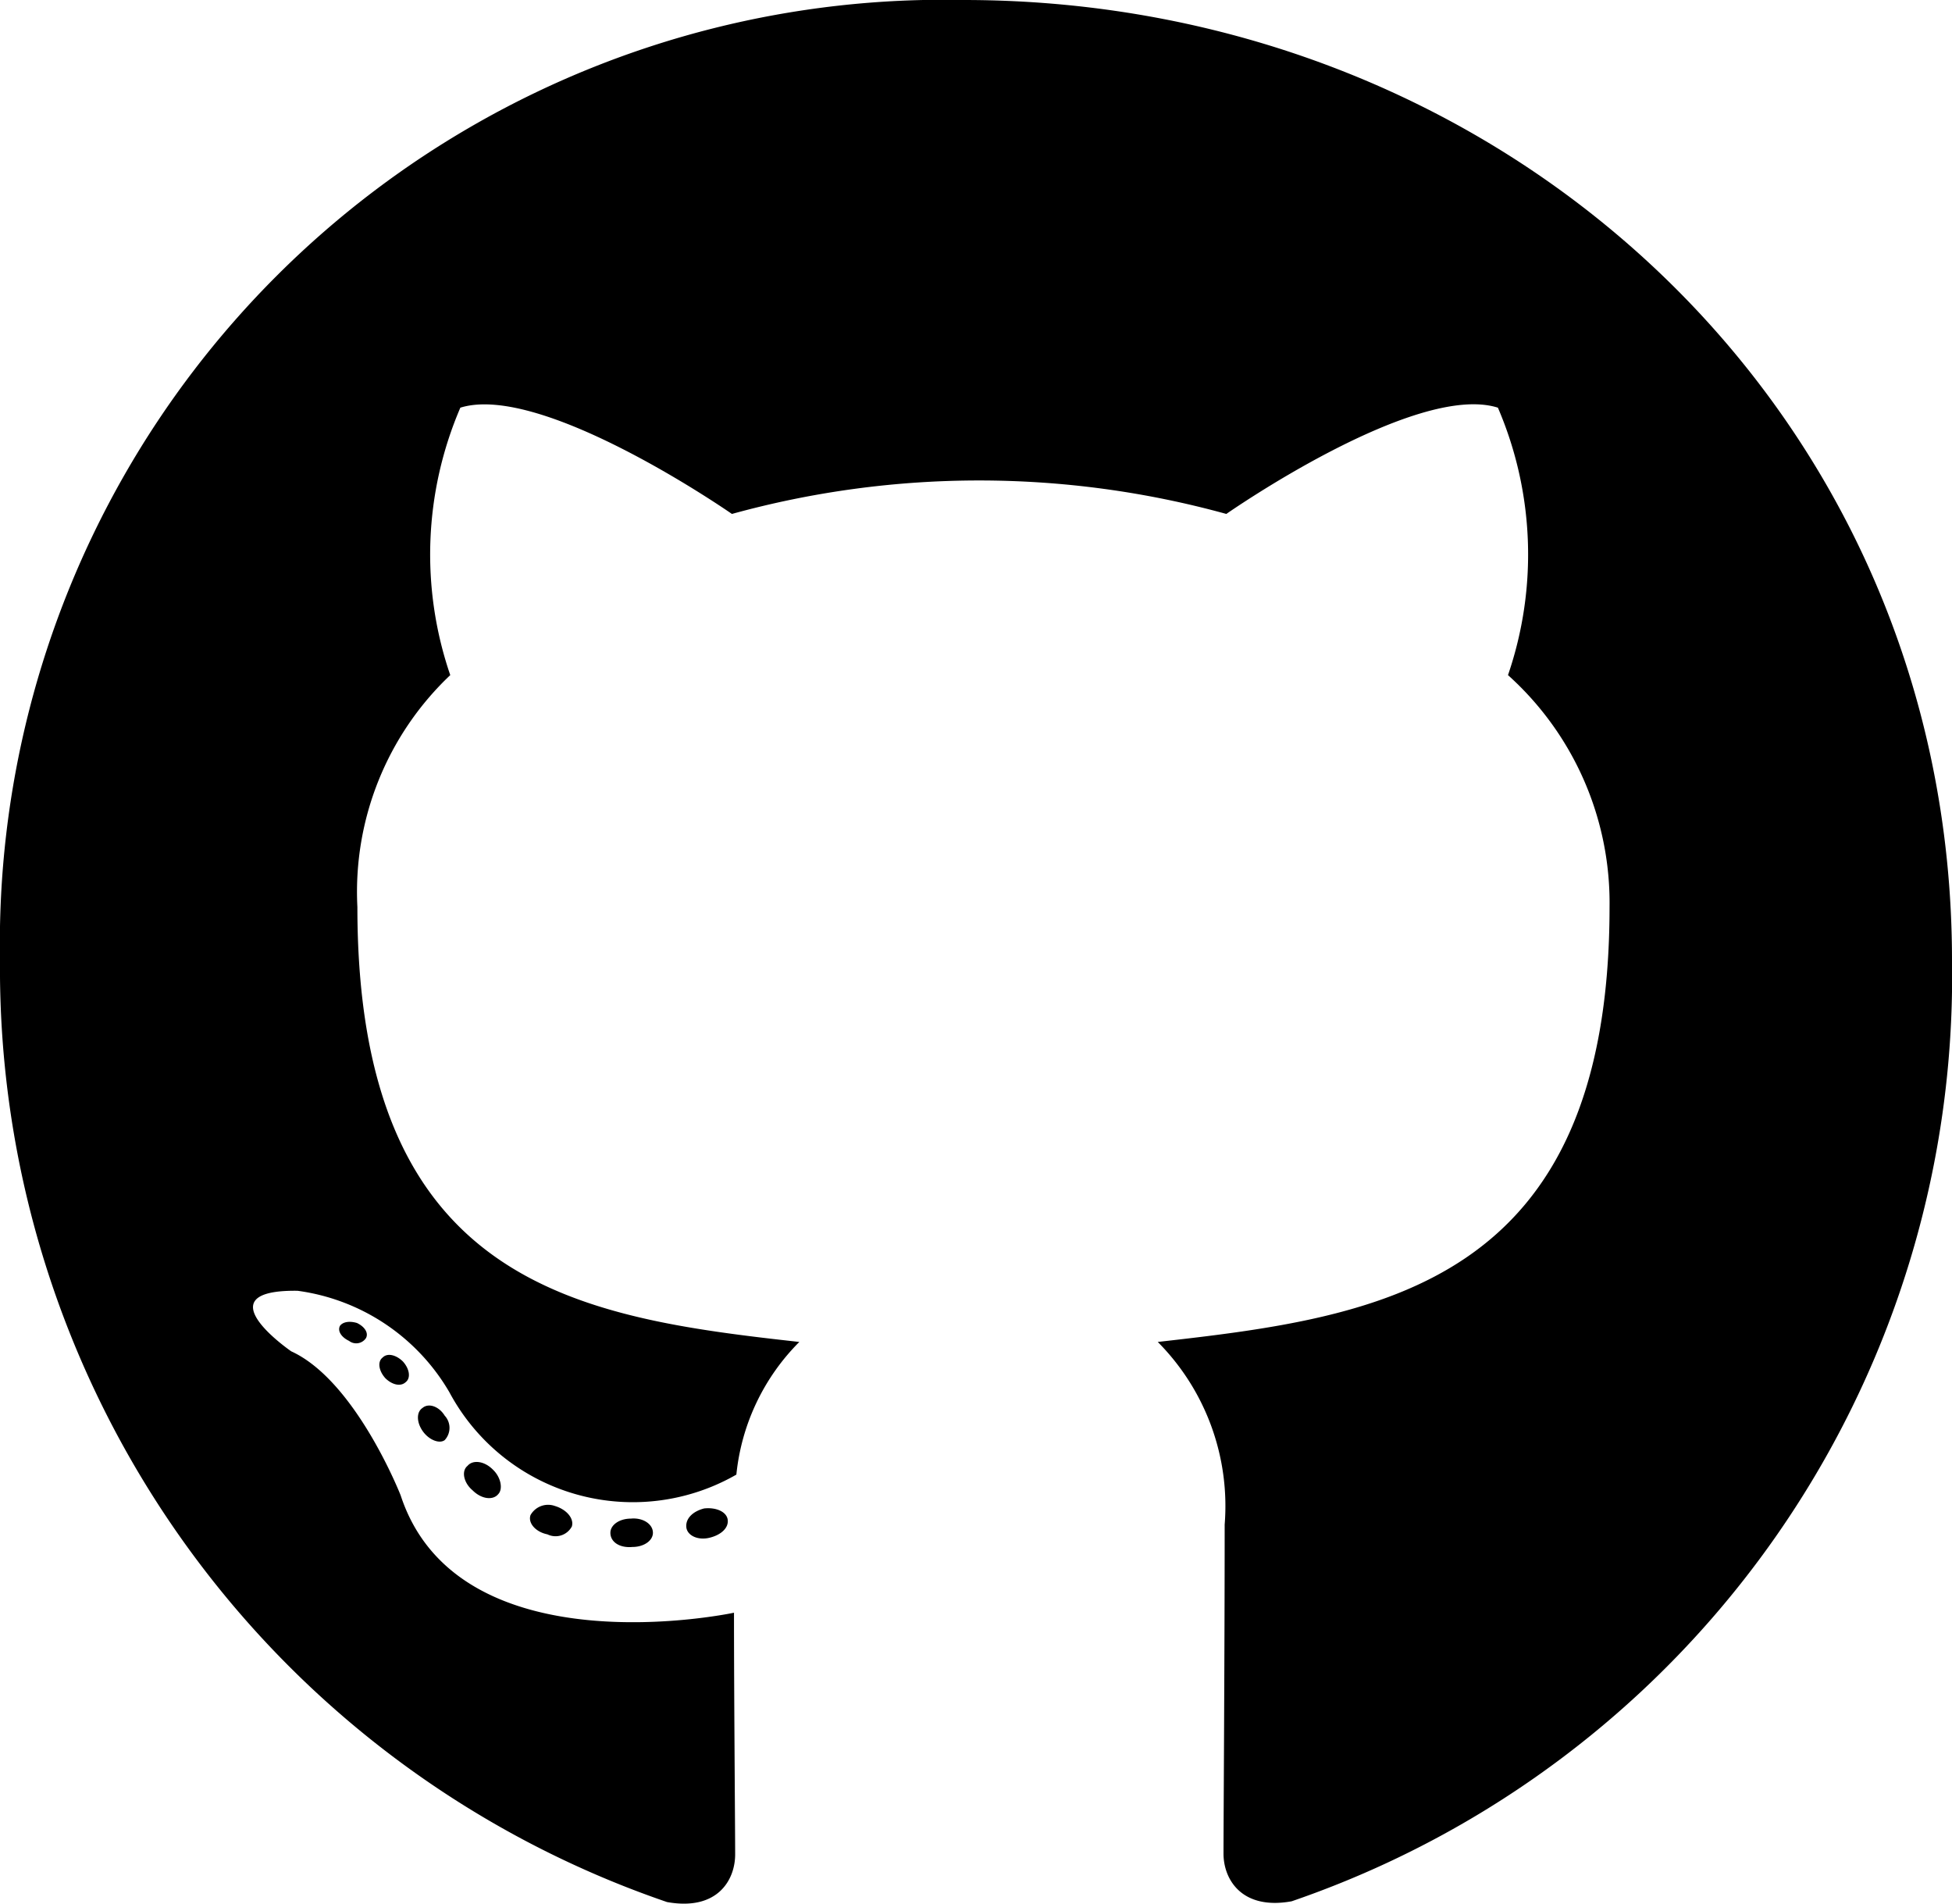 <svg xmlns="http://www.w3.org/2000/svg" width="38.692" height="37.725" viewBox="0 0 38.692 37.725"><path d="M12.942,38.376c0,.156-.179.281-.406.281-.257.023-.437-.1-.437-.281,0-.156.179-.281.406-.281C12.739,38.072,12.942,38.2,12.942,38.376Zm-2.426-.351c-.055.156.1.335.335.382a.366.366,0,0,0,.484-.156c.047-.156-.1-.335-.335-.406A.4.4,0,0,0,10.516,38.025Zm3.448-.133c-.226.055-.382.2-.359.382.023.156.226.257.46.2s.382-.2.359-.359S14.19,37.869,13.963,37.893ZM19.1,8A18.706,18.706,0,0,0,0,27.034a19.557,19.557,0,0,0,13.222,18.66c1,.179,1.35-.437,1.35-.944,0-.484-.023-3.152-.023-4.79,0,0-5.461,1.17-6.607-2.325,0,0-.889-2.27-2.169-2.855,0,0-1.786-1.225.125-1.2a4.118,4.118,0,0,1,3.011,2.013,4.124,4.124,0,0,0,5.687,1.63,4.336,4.336,0,0,1,1.248-2.629c-4.361-.484-8.76-1.116-8.76-8.62a5.912,5.912,0,0,1,1.841-4.595,7.37,7.37,0,0,1,.2-5.3c1.63-.507,5.383,2.106,5.383,2.106a18.429,18.429,0,0,1,9.8,0s3.752-2.621,5.383-2.106a7.367,7.367,0,0,1,.2,5.3,6.064,6.064,0,0,1,2.013,4.595c0,7.528-4.595,8.128-8.955,8.62a4.613,4.613,0,0,1,1.326,3.62c0,2.629-.023,5.882-.023,6.521,0,.507.359,1.123,1.35.944a19.377,19.377,0,0,0,13.09-18.644C38.692,16.214,29.916,8,19.1,8ZM7.582,34.905c-.1.078-.078.257.055.406.125.125.3.179.406.078.1-.078.078-.257-.055-.406C7.863,34.858,7.684,34.8,7.582,34.905Zm-.842-.632c-.055.1.023.226.179.3a.232.232,0,0,0,.335-.055c.055-.1-.023-.226-.179-.3C6.919,34.172,6.795,34.2,6.74,34.273ZM9.267,37.05c-.125.1-.078.335.1.484.179.179.406.2.507.078.1-.1.055-.335-.1-.484C9.6,36.949,9.369,36.926,9.267,37.05ZM8.378,35.9c-.125.078-.125.281,0,.46s.335.257.437.179a.356.356,0,0,0,0-.484c-.109-.179-.312-.257-.437-.156Z" transform="translate(0 -8)"/></svg>